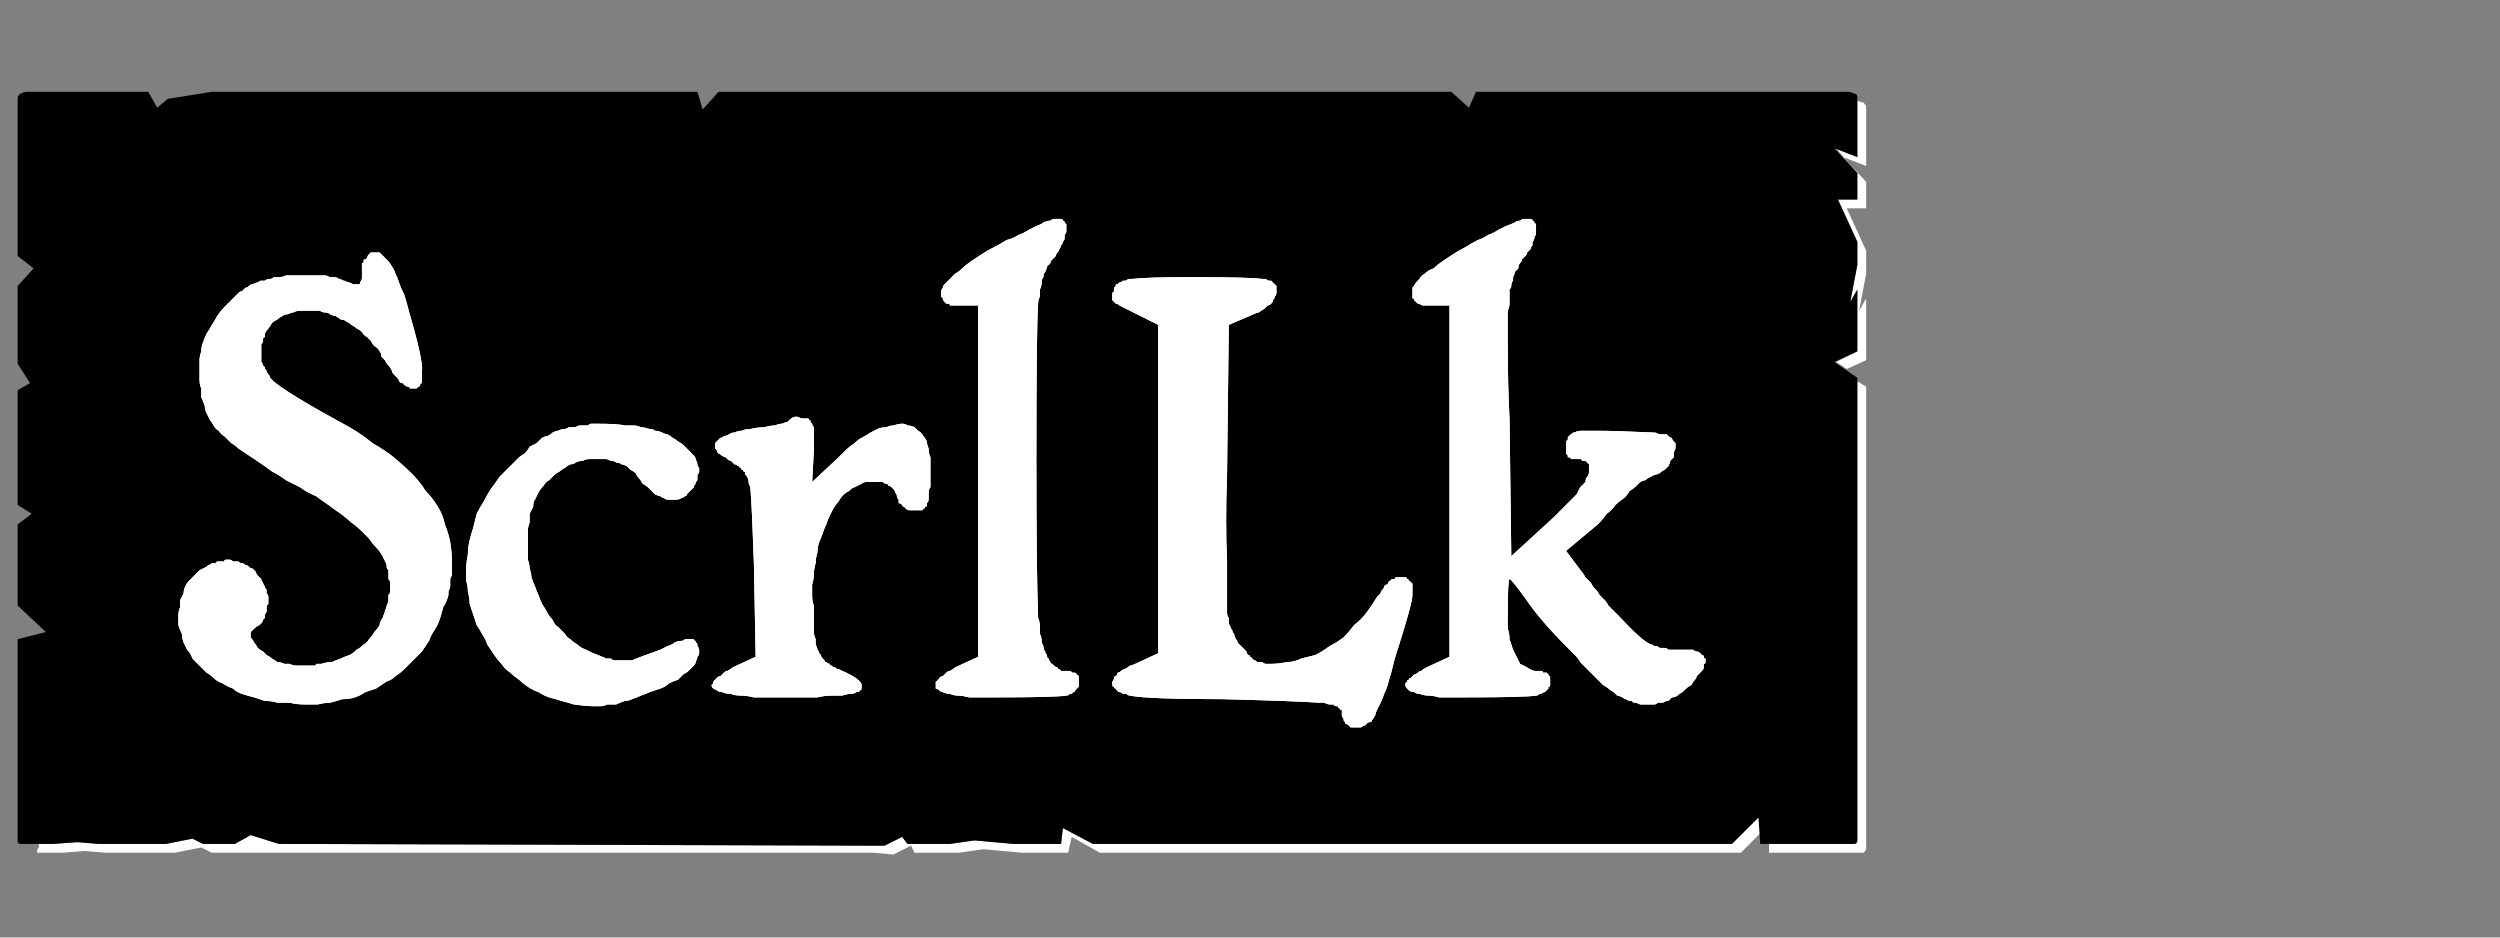 <?xml version="1.0" encoding="UTF-8" standalone="no"?>
<svg xmlns:ffdec="https://www.free-decompiler.com/flash" xmlns:xlink="http://www.w3.org/1999/xlink" ffdec:objectType="frame" height="26.55px" width="70.8px" xmlns="http://www.w3.org/2000/svg">
  <rect width="100%" height="100%" fill="#808080" stroke="none"/>
  <g transform="matrix(1.0, 0.0, 0.0, 1.0, 0.2, 0.4)">
    <use ffdec:characterId="88" height="26.0" transform="matrix(1.0, 0.0, 0.0, 1.0, 0.0, 0.0)" width="52.95" xlink:href="#shape0"/>
    <use ffdec:characterId="90" height="26.0" transform="matrix(1.0, 0.0, 0.0, 1.0, 0.0, 0.0)" width="52.95" xlink:href="#shape1"/>
    <use ffdec:characterId="90" height="26.0" transform="matrix(1.0, 0.0, 0.0, 1.0, 0.0, 0.0)" width="52.95" xlink:href="#shape1"/>
  </g>
  <defs>
    <g id="shape0" transform="matrix(1.0, 0.0, 0.0, 1.0, 0.0, 0.0)">
      <path d="M52.4 2.45 Q52.4 2.5 52.4 2.5 52.4 2.55 52.4 2.55 52.4 2.55 52.4 2.6 L52.4 4.05 51.8 3.8 52.4 4.5 52.4 5.25 51.85 5.25 52.4 6.45 52.4 7.1 52.2 8.15 52.4 7.8 52.4 9.55 51.8 9.85 52.1 10.05 52.65 9.8 52.65 8.05 52.45 8.4 52.65 7.35 52.65 6.7 52.1 5.5 52.65 5.5 52.65 4.75 52.0 4.05 52.65 4.3 52.65 2.85 Q52.65 2.85 52.65 2.8 52.65 2.7 52.65 2.65 52.65 2.55 52.6 2.55 52.6 2.5 52.55 2.5 52.5 2.5 52.4 2.45 L52.4 2.45 M52.4 10.4 L52.4 22.5 52.4 23.15 Q52.4 23.4 52.4 23.4 52.4 23.5 52.3 23.5 52.3 23.5 52.05 23.5 L51.4 23.5 50.75 23.5 49.9 23.5 49.9 23.75 51.0 23.75 51.65 23.75 52.3 23.75 Q52.55 23.75 52.55 23.75 52.6 23.75 52.65 23.65 52.65 23.65 52.65 23.4 L52.65 22.75 52.65 10.55 52.4 10.4 M49.6 22.75 L48.85 23.5 30.75 23.5 29.9 23.05 29.85 23.5 28.8 23.5 28.5 23.5 27.4 23.4 26.7 23.5 25.5 23.5 25.35 23.3 24.85 23.55 7.7 23.5 6.9 23.25 6.45 23.5 5.55 23.5 5.25 23.35 4.5 23.5 3.85 23.5 3.2 23.5 2.6 23.5 2.0 23.45 1.3 23.5 0.9 23.5 Q0.9 23.55 0.9 23.6 0.85 23.65 0.85 23.7 0.85 23.7 0.85 23.75 0.85 23.75 0.9 23.75 0.9 23.75 0.9 23.75 L1.55 23.75 2.2 23.7 2.8 23.75 3.45 23.75 4.1 23.75 4.75 23.75 5.5 23.6 5.8 23.75 6.65 23.75 23.75 23.75 24.55 23.75 25.1 23.8 25.6 23.55 25.7 23.75 26.95 23.75 27.65 23.65 28.75 23.75 29.05 23.75 30.05 23.75 30.15 23.3 30.95 23.75 49.1 23.75 49.65 23.2 49.6 22.75" fill="#ffffff" fill-rule="evenodd" stroke="none"/>
      <path d="M0.65 2.2 L4.0 2.2 4.25 2.65 4.55 2.4 5.8 2.2 19.55 2.2 19.7 2.7 20.15 2.2 21.45 2.2 40.9 2.2 41.4 2.65 41.6 2.2 42.25 2.2 52.05 2.2 Q52.25 2.2 52.3 2.25 52.4 2.25 52.4 2.35 52.4 2.4 52.4 2.55 52.4 2.55 52.4 2.6 L52.4 4.05 51.75 3.8 52.4 4.5 52.4 5.25 51.85 5.25 52.4 6.45 52.4 7.1 52.2 8.15 52.4 7.8 52.4 9.55 51.75 9.85 52.4 10.3 52.4 22.5 52.4 23.15 Q52.4 23.4 52.4 23.4 52.4 23.5 52.3 23.5 52.3 23.5 52.05 23.5 L51.4 23.5 50.75 23.5 49.65 23.5 49.6 22.75 48.85 23.5 30.75 23.5 29.9 23.05 29.85 23.5 28.8 23.5 28.5 23.5 27.4 23.4 26.7 23.5 25.5 23.5 25.35 23.3 24.85 23.55 7.7 23.5 6.9 23.25 6.45 23.5 5.55 23.5 5.25 23.35 4.5 23.5 3.85 23.5 3.2 23.5 2.6 23.5 2.0 23.45 1.3 23.5 0.65 23.5 Q0.65 23.5 0.65 23.5 0.65 23.5 0.6 23.5 0.4 23.5 0.4 23.5 0.3 23.5 0.3 23.45 0.3 23.4 0.3 23.2 0.3 23.2 0.3 23.2 0.3 23.2 0.3 23.2 0.3 23.2 0.3 23.2 0.3 23.15 0.3 23.15 L0.3 17.7 1.1 17.5 0.3 16.75 0.3 16.1 0.3 15.45 0.3 14.45 0.7 14.15 0.3 13.9 0.3 10.65 0.65 10.45 0.3 9.9 0.3 9.0 0.3 8.35 0.3 7.7 0.75 7.2 0.3 6.85 0.3 2.6 Q0.3 2.55 0.3 2.55 0.3 2.4 0.3 2.35 0.35 2.25 0.4 2.25 0.45 2.2 0.6 2.2 0.6 2.2 0.6 2.2 0.65 2.2 0.65 2.2 0.65 2.2 0.65 2.2 0.65 2.2 0.65 2.2 L0.65 2.2" fill="#000000" fill-rule="evenodd" stroke="none"/>
    </g>
    <g id="shape1" transform="matrix(1.0, 0.0, 0.0, 1.0, 0.0, 0.0)">
      <path d="M29.75 5.8 Q29.7 5.8 29.65 5.8 29.6 5.8 29.55 5.85 29.45 5.85 29.35 5.9 29.3 5.95 29.15 6.0 29.05 6.05 28.95 6.1 28.8 6.2 28.65 6.25 28.5 6.35 28.3 6.4 28.15 6.5 27.95 6.6 27.75 6.7 27.6 6.8 27.45 6.9 27.3 7.0 27.15 7.1 27.05 7.2 26.95 7.3 26.85 7.35 26.75 7.45 26.7 7.5 26.6 7.6 26.55 7.65 26.5 7.7 26.5 7.75 26.45 7.8 26.45 7.9 26.45 7.95 26.45 8.0 26.5 8.05 26.5 8.05 26.5 8.1 26.55 8.15 26.55 8.15 26.6 8.2 26.6 8.2 26.6 8.2 26.65 8.2 26.65 8.2 26.7 8.2 26.7 8.25 26.7 8.25 26.75 8.25 26.75 8.25 26.8 8.25 26.8 8.25 26.85 8.25 26.9 8.25 26.9 8.25 26.95 8.25 27.0 8.25 L27.5 8.25 27.5 18.2 26.85 18.5 Q26.8 18.55 26.7 18.6 26.65 18.6 26.6 18.65 26.55 18.7 26.5 18.75 26.45 18.75 26.4 18.8 26.4 18.85 26.35 18.85 26.35 18.9 26.3 18.9 26.3 18.95 26.3 18.95 26.3 19.0 26.3 19.0 26.3 19.05 26.3 19.1 26.35 19.1 26.4 19.15 26.45 19.2 26.5 19.2 26.6 19.25 26.7 19.25 26.8 19.3 26.95 19.3 27.05 19.3 27.25 19.35 27.4 19.35 27.55 19.35 27.75 19.35 27.95 19.35 29.65 19.35 30.0 19.3 30.05 19.3 30.1 19.25 30.1 19.25 30.15 19.25 30.2 19.2 30.2 19.2 30.25 19.2 30.25 19.15 30.3 19.1 30.3 19.1 30.35 19.05 30.35 19.05 30.35 19.0 30.35 18.95 30.35 18.9 30.35 18.85 30.35 18.8 30.35 18.75 30.35 18.75 30.3 18.7 30.3 18.7 30.25 18.65 30.2 18.65 30.15 18.65 30.15 18.6 30.05 18.6 30.0 18.6 30.0 18.6 29.95 18.6 29.9 18.6 29.9 18.6 29.85 18.6 29.8 18.55 29.8 18.55 29.75 18.55 29.75 18.5 29.7 18.5 29.65 18.45 29.65 18.45 29.6 18.4 29.55 18.4 29.55 18.35 29.5 18.3 29.5 18.25 29.45 18.25 29.45 18.15 29.4 18.1 29.4 18.05 29.35 18.0 29.35 17.9 29.3 17.8 29.3 17.75 29.3 17.65 29.25 17.55 29.25 17.45 29.25 17.35 29.25 17.2 29.2 17.1 29.15 15.8 29.15 12.6 29.15 8.9 29.2 8.2 29.2 8.1 29.25 8.0 29.25 7.9 29.25 7.8 29.3 7.7 29.3 7.6 29.3 7.5 29.35 7.45 29.35 7.35 29.4 7.3 29.45 7.2 29.45 7.15 29.5 7.1 29.55 7.05 29.55 7.0 29.6 6.95 29.65 6.9 29.7 6.85 29.7 6.8 29.75 6.75 29.8 6.7 29.8 6.65 29.85 6.6 29.85 6.55 29.9 6.5 29.9 6.45 29.95 6.4 29.95 6.35 29.95 6.3 29.95 6.25 30.0 6.2 30.0 6.15 30.0 6.1 30.0 6.05 30.0 6.0 30.0 6.0 30.0 5.95 30.0 5.95 29.95 5.9 29.95 5.9 29.95 5.85 29.9 5.85 29.9 5.8 29.85 5.8 29.85 5.8 29.8 5.8 29.8 5.8 29.75 5.8 L29.75 5.8 M43.05 5.8 Q43.0 5.8 42.95 5.8 42.9 5.8 42.85 5.85 42.75 5.85 42.7 5.9 42.6 5.95 42.45 6.0 42.35 6.05 42.25 6.1 42.1 6.2 41.95 6.25 41.8 6.35 41.65 6.4 41.45 6.5 41.3 6.6 41.1 6.7 40.95 6.8 40.8 6.9 40.65 7.0 40.5 7.1 40.4 7.2 40.25 7.25 40.15 7.35 40.05 7.4 40.0 7.5 39.95 7.55 39.9 7.6 39.85 7.7 39.8 7.75 39.8 7.8 39.8 7.85 39.8 7.9 39.8 7.95 39.8 8.0 39.8 8.05 39.85 8.05 39.85 8.1 39.85 8.1 39.9 8.15 39.9 8.15 39.95 8.2 40.0 8.2 40.0 8.2 40.05 8.25 40.1 8.25 40.15 8.25 40.2 8.25 40.25 8.25 40.3 8.25 L40.85 8.25 40.85 18.2 40.2 18.5 Q40.1 18.55 40.05 18.6 40.0 18.6 39.95 18.65 39.9 18.7 39.85 18.7 39.8 18.75 39.75 18.8 39.7 18.8 39.7 18.85 39.65 18.85 39.65 18.9 39.6 18.95 39.6 18.95 39.6 19.0 39.6 19.0 39.6 19.05 39.65 19.1 39.65 19.1 39.7 19.15 39.75 19.2 39.85 19.2 39.9 19.25 40.0 19.25 40.15 19.3 40.25 19.3 40.4 19.3 40.55 19.35 40.7 19.35 40.9 19.35 41.05 19.35 41.25 19.35 43.0 19.35 43.3 19.3 43.35 19.3 43.4 19.25 43.45 19.25 43.45 19.25 43.5 19.2 43.55 19.2 43.55 19.2 43.6 19.15 43.6 19.15 43.65 19.1 43.65 19.1 43.65 19.05 43.7 19.05 43.7 19.0 43.7 18.95 43.7 18.95 43.7 18.9 43.7 18.9 43.7 18.85 43.7 18.8 43.7 18.8 43.7 18.75 43.65 18.75 43.65 18.7 43.65 18.7 43.6 18.65 43.6 18.65 43.55 18.65 43.55 18.65 43.5 18.65 43.5 18.6 43.45 18.6 43.35 18.6 43.25 18.6 43.1 18.55 43.05 18.5 42.95 18.45 42.85 18.4 42.8 18.3 42.75 18.2 42.7 18.1 42.65 18.0 42.6 17.85 42.55 17.7 42.55 17.55 42.5 17.4 42.5 17.2 42.5 17.0 42.5 16.0 42.55 16.0 42.6 16.0 43.0 16.55 43.4 17.15 44.2 17.95 44.3 18.05 44.4 18.15 44.5 18.25 44.55 18.35 44.65 18.45 44.75 18.55 44.85 18.65 44.9 18.7 45.0 18.8 45.05 18.85 45.15 18.95 45.2 19.0 45.3 19.05 45.35 19.1 45.4 19.15 45.5 19.2 45.55 19.25 45.6 19.3 45.65 19.3 45.75 19.35 45.8 19.4 45.85 19.4 45.9 19.45 46.0 19.45 46.05 19.5 46.1 19.5 46.15 19.5 46.25 19.55 46.3 19.55 46.35 19.55 46.45 19.55 46.5 19.55 46.55 19.55 46.65 19.55 46.7 19.55 46.75 19.5 46.85 19.5 46.9 19.5 46.95 19.45 47.05 19.45 47.1 19.4 47.15 19.35 47.25 19.35 47.3 19.3 47.35 19.25 47.45 19.2 47.5 19.15 47.55 19.1 47.6 19.05 47.7 19.0 47.75 18.9 47.8 18.85 47.85 18.8 47.85 18.75 47.9 18.7 47.95 18.65 48.0 18.6 48.0 18.6 48.05 18.55 48.05 18.5 48.05 18.45 48.05 18.4 48.1 18.4 48.1 18.35 48.1 18.3 48.1 18.25 48.05 18.25 48.05 18.2 48.05 18.15 48.0 18.15 47.95 18.1 47.95 18.1 47.9 18.05 47.85 18.05 47.8 18.05 47.75 18.0 47.7 18.0 47.6 18.0 47.55 18.0 47.5 18.0 47.4 18.0 47.35 18.0 47.25 18.0 47.2 18.0 47.1 18.0 47.05 18.0 47.0 17.95 46.95 17.95 46.9 17.95 46.85 17.95 46.75 17.95 46.75 17.9 46.7 17.9 46.65 17.9 46.6 17.85 46.55 17.85 46.3 17.75 45.65 17.05 45.6 17.0 45.5 16.9 45.45 16.85 45.35 16.75 45.3 16.65 45.25 16.6 45.15 16.5 45.1 16.45 45.05 16.35 44.95 16.25 44.9 16.2 44.85 16.1 44.8 16.05 44.7 15.95 44.65 15.85 44.6 15.8 L44.15 15.2 45.05 14.45 Q45.2 14.3 45.3 14.15 45.45 14.05 45.55 13.9 45.65 13.8 45.8 13.7 45.9 13.6 45.95 13.5 46.05 13.45 46.15 13.35 46.2 13.3 46.25 13.25 46.35 13.2 46.4 13.2 46.45 13.15 46.45 13.15 46.55 13.1 46.65 13.05 46.7 13.05 46.8 13.0 46.85 12.95 46.95 12.9 47.0 12.85 47.05 12.8 47.1 12.7 47.1 12.65 47.15 12.6 47.2 12.55 47.2 12.5 47.2 12.4 47.25 12.35 47.25 12.25 47.25 12.2 47.25 12.15 47.2 12.1 47.2 12.1 47.15 12.05 47.15 12.0 47.1 12.0 47.05 11.95 47.05 11.95 47.0 11.9 46.95 11.9 46.9 11.9 46.85 11.9 46.8 11.9 46.7 11.85 46.65 11.85 45.55 11.8 45.05 11.8 44.8 11.8 44.6 11.8 44.45 11.8 44.4 11.85 44.35 11.85 44.35 11.85 44.3 11.9 44.3 11.9 44.25 11.9 44.25 11.95 44.2 11.95 44.2 12.0 44.2 12.0 44.2 12.05 44.15 12.1 44.15 12.1 44.15 12.15 44.15 12.2 44.15 12.25 44.15 12.3 44.15 12.35 44.15 12.35 44.15 12.4 44.15 12.45 44.15 12.45 44.2 12.5 44.2 12.5 44.2 12.55 44.25 12.55 44.25 12.55 44.3 12.6 44.3 12.6 44.35 12.6 44.35 12.6 44.4 12.6 44.45 12.6 44.5 12.6 44.55 12.6 44.6 12.6 44.6 12.65 44.65 12.65 44.7 12.65 44.7 12.65 44.75 12.7 44.75 12.7 44.75 12.7 44.8 12.75 44.8 12.75 44.8 12.8 44.8 12.8 44.8 12.85 44.8 12.85 44.8 12.9 44.8 12.95 44.8 13.05 44.75 13.1 44.7 13.15 44.7 13.25 44.65 13.3 44.55 13.4 44.5 13.5 44.45 13.6 44.35 13.7 44.25 13.8 44.15 13.9 44.05 14.0 43.95 14.1 43.8 14.25 L42.6 15.35 42.55 11.45 Q42.5 10.55 42.5 9.3 42.5 9.2 42.5 9.1 42.5 9.0 42.5 8.9 42.5 8.8 42.5 8.7 42.5 8.65 42.5 8.55 42.5 8.45 42.5 8.4 42.55 8.3 42.55 8.2 42.55 8.15 42.55 8.05 42.55 8.0 42.55 7.95 42.55 7.9 42.55 7.8 42.6 7.75 42.6 7.7 42.6 7.6 42.65 7.55 42.65 7.5 42.65 7.45 42.7 7.35 42.7 7.3 42.75 7.25 42.8 7.2 42.8 7.1 42.85 7.05 42.9 7.0 42.9 6.95 42.95 6.9 43.0 6.85 43.05 6.8 43.05 6.75 43.1 6.7 43.15 6.65 43.15 6.6 43.2 6.55 43.2 6.5 43.2 6.45 43.25 6.4 43.25 6.35 43.25 6.3 43.3 6.25 43.3 6.2 43.3 6.15 43.3 6.1 43.3 6.05 43.3 6.0 43.3 6.0 43.3 5.95 43.3 5.95 43.25 5.9 43.25 5.9 43.25 5.85 43.2 5.85 43.2 5.8 43.15 5.8 43.15 5.8 43.1 5.8 43.1 5.8 43.05 5.8 L43.05 5.8 M10.45 6.75 Q10.4 6.75 10.35 6.75 10.35 6.75 10.3 6.75 10.25 6.8 10.25 6.8 10.2 6.85 10.2 6.9 10.2 6.9 10.15 6.95 10.15 6.95 10.1 6.95 10.1 7.0 10.1 7.0 10.1 7.05 10.05 7.05 10.05 7.1 10.05 7.15 10.05 7.15 10.05 7.2 10.05 7.2 10.05 7.25 10.05 7.3 10.05 7.35 10.05 7.45 10.05 7.5 10.0 7.6 10.0 7.6 10.0 7.65 9.95 7.65 9.95 7.65 9.9 7.65 9.85 7.65 9.8 7.65 9.8 7.65 9.7 7.6 9.65 7.6 9.55 7.55 9.5 7.55 9.45 7.5 9.45 7.5 9.4 7.5 9.35 7.45 9.25 7.45 9.2 7.45 9.15 7.45 9.05 7.4 9.0 7.4 8.9 7.4 8.8 7.4 8.75 7.4 8.65 7.4 8.55 7.4 8.45 7.4 8.35 7.4 8.25 7.4 8.15 7.4 8.05 7.4 7.95 7.4 7.9 7.4 7.8 7.45 7.7 7.45 7.65 7.45 7.55 7.45 7.5 7.5 7.45 7.5 7.35 7.5 7.3 7.55 7.25 7.55 7.2 7.55 7.15 7.55 7.1 7.6 7.05 7.6 6.95 7.65 6.9 7.65 6.85 7.7 6.8 7.75 6.75 7.75 6.7 7.8 6.65 7.85 6.6 7.85 6.55 7.9 6.5 7.95 6.45 8.0 6.45 8.0 6.4 8.05 6.3 8.15 6.15 8.3 6.05 8.4 5.95 8.55 5.9 8.65 5.8 8.8 5.75 8.9 5.65 9.05 5.6 9.15 5.55 9.3 5.5 9.4 5.5 9.55 5.45 9.7 5.45 9.8 5.45 9.95 5.45 10.1 5.45 10.25 5.45 10.35 5.45 10.5 5.5 10.6 5.5 10.75 5.5 10.85 5.55 10.95 5.6 11.1 5.6 11.2 5.65 11.3 5.7 11.4 5.75 11.5 5.8 11.55 5.85 11.65 5.9 11.75 6.0 11.8 6.05 11.9 6.15 11.95 6.25 12.05 6.35 12.15 6.45 12.2 6.55 12.3 6.7 12.4 6.85 12.5 7.0 12.6 7.15 12.7 7.3 12.8 7.5 12.95 7.7 13.05 7.9 13.2 8.1 13.3 8.3 13.4 8.5 13.55 8.75 13.65 8.95 13.8 9.1 13.9 9.3 14.05 9.45 14.15 9.65 14.3 9.75 14.4 9.9 14.5 10.05 14.65 10.15 14.75 10.25 14.85 10.35 15.0 10.45 15.1 10.55 15.2 10.6 15.3 10.65 15.35 10.65 15.4 10.7 15.45 10.7 15.5 10.75 15.55 10.75 15.65 10.75 15.7 10.8 15.75 10.8 15.8 10.8 15.85 10.8 15.9 10.8 16.0 10.85 16.05 10.85 16.1 10.85 16.15 10.85 16.2 10.85 16.25 10.85 16.35 10.85 16.4 10.8 16.45 10.8 16.55 10.8 16.6 10.8 16.65 10.75 16.75 10.75 16.8 10.7 16.9 10.7 16.95 10.65 17.05 10.65 17.1 10.6 17.15 10.55 17.25 10.55 17.3 10.5 17.4 10.4 17.5 10.35 17.6 10.25 17.7 10.2 17.8 10.1 17.85 10.0 17.95 9.9 18.0 9.8 18.1 9.7 18.15 9.55 18.2 9.45 18.25 9.3 18.3 9.2 18.35 9.05 18.35 8.9 18.4 8.85 18.4 8.85 18.4 8.8 18.4 8.75 18.4 8.75 18.45 8.7 18.45 8.65 18.45 8.65 18.45 8.6 18.45 8.55 18.45 8.55 18.45 8.5 18.45 8.5 18.45 8.45 18.45 8.4 18.45 8.4 18.45 8.3 18.45 8.2 18.45 8.1 18.45 8.0 18.4 7.9 18.4 7.85 18.4 7.75 18.35 7.65 18.35 7.6 18.3 7.5 18.25 7.45 18.2 7.35 18.15 7.3 18.1 7.25 18.05 7.15 18.0 7.1 17.95 7.05 17.85 7.0 17.8 6.95 17.7 6.9 17.65 6.9 17.6 6.9 17.6 6.9 17.55 6.9 17.5 6.95 17.45 7.0 17.4 7.05 17.35 7.15 17.3 7.2 17.25 7.2 17.25 7.25 17.2 7.25 17.15 7.25 17.15 7.3 17.1 7.3 17.05 7.3 17.0 7.35 16.95 7.35 16.9 7.35 16.85 7.35 16.8 7.35 16.75 7.4 16.7 7.4 16.65 7.4 16.6 7.4 16.55 7.4 16.5 7.4 16.45 7.35 16.4 7.35 16.35 7.35 16.3 7.3 16.25 7.3 16.2 7.25 16.15 7.25 16.1 7.2 16.05 7.2 16.0 7.15 15.95 7.1 15.9 7.05 15.85 7.05 15.8 7.0 15.75 6.95 15.7 6.9 15.7 6.85 15.65 6.8 15.6 6.75 15.6 6.7 15.55 6.65 15.55 6.6 15.55 6.55 15.5 6.5 15.5 6.5 15.5 6.45 15.5 6.4 15.5 6.35 15.45 6.3 15.45 6.25 15.45 6.2 15.45 6.15 15.45 6.15 15.5 6.1 15.5 6.05 15.5 6.0 15.5 5.95 15.5 5.9 15.55 5.9 15.55 5.85 15.55 5.8 15.55 5.75 15.6 5.7 15.6 5.7 15.6 5.65 15.65 5.55 15.7 5.45 15.75 5.4 15.8 5.3 15.9 5.25 15.95 5.15 16.05 5.1 16.1 5.05 16.2 5.0 16.3 5.0 16.4 4.95 16.5 4.9 16.6 4.9 16.7 4.9 16.8 4.85 16.9 4.85 17.05 4.85 17.2 4.85 17.3 4.9 17.45 4.95 17.55 4.95 17.65 5.0 17.8 5.05 17.9 5.1 18.0 5.2 18.1 5.25 18.25 5.35 18.35 5.45 18.45 5.55 18.55 5.65 18.65 5.75 18.7 5.85 18.8 5.95 18.9 6.1 18.95 6.25 19.05 6.4 19.1 6.5 19.2 6.65 19.25 6.8 19.3 7.0 19.35 7.15 19.4 7.3 19.45 7.5 19.45 7.65 19.5 7.85 19.5 8.0 19.5 8.2 19.55 8.4 19.55 L8.45 19.55 Q8.65 19.55 8.8 19.55 9.0 19.5 9.15 19.5 9.35 19.45 9.5 19.4 9.7 19.4 9.85 19.35 10.0 19.3 10.15 19.2 10.3 19.15 10.45 19.1 10.6 19.0 10.75 18.9 10.9 18.85 11.0 18.75 11.15 18.65 11.25 18.55 11.4 18.4 11.5 18.3 11.65 18.15 11.75 18.05 11.85 17.9 11.95 17.75 12.0 17.6 12.1 17.45 12.2 17.3 12.25 17.15 12.3 17.0 12.35 16.8 12.45 16.65 12.5 16.45 12.5 16.4 12.5 16.35 12.55 16.25 12.55 16.2 12.55 16.15 12.55 16.1 12.55 16.05 12.55 16.0 12.6 15.9 12.6 15.85 12.6 15.8 12.6 15.75 12.6 15.7 12.6 15.65 12.6 15.55 12.6 15.5 12.6 15.25 12.55 14.95 12.5 14.7 12.4 14.45 12.35 14.2 12.2 13.95 12.05 13.7 11.85 13.5 11.7 13.25 11.45 13.0 11.25 12.8 10.95 12.55 10.7 12.35 10.35 12.15 10.05 11.9 9.7 11.7 7.95 10.75 7.55 10.4 7.5 10.35 7.45 10.3 7.45 10.25 7.4 10.2 7.35 10.15 7.35 10.1 7.3 10.05 7.3 10.0 7.25 9.95 7.25 9.95 7.25 9.9 7.2 9.85 7.2 9.8 7.2 9.75 7.2 9.7 7.2 9.7 7.2 9.65 7.2 9.6 7.2 9.55 7.2 9.5 7.2 9.45 7.2 9.45 7.2 9.4 7.2 9.35 7.25 9.3 7.25 9.25 7.25 9.25 7.25 9.2 7.25 9.15 7.3 9.15 7.3 9.1 7.3 9.05 7.35 8.95 7.4 8.9 7.45 8.85 7.5 8.75 7.55 8.7 7.65 8.65 7.7 8.6 7.8 8.55 7.85 8.5 7.95 8.5 8.05 8.45 8.1 8.45 8.2 8.4 8.3 8.4 8.45 8.4 8.55 8.4 8.65 8.4 8.7 8.4 8.8 8.4 8.85 8.4 8.95 8.45 9.0 8.45 9.1 8.45 9.15 8.5 9.25 8.55 9.3 8.55 9.4 8.6 9.45 8.65 9.55 8.65 9.6 8.7 9.7 8.75 9.75 8.8 9.85 8.85 9.9 8.9 10.0 8.95 10.05 9.0 10.1 9.1 10.2 9.15 10.25 9.2 10.3 9.25 10.35 9.35 10.4 9.4 10.5 9.45 10.55 9.55 10.6 9.6 10.6 9.7 10.65 9.75 10.7 9.8 10.75 9.9 10.8 9.95 10.85 10.0 10.9 10.1 10.9 10.15 10.95 10.2 11.0 10.25 11.05 10.3 11.1 10.35 11.1 10.4 11.15 10.45 11.2 10.45 11.25 10.5 11.25 10.5 11.3 10.55 11.35 10.55 11.4 10.55 11.4 10.6 11.45 10.6 11.5 10.6 11.5 10.6 11.55 10.6 11.6 10.6 11.6 10.6 11.65 10.55 11.65 10.55 11.7 10.55 11.7 10.5 11.7 10.45 11.75 10.45 11.75 10.4 11.75 10.35 L11.75 10.1 Q11.8 9.85 11.35 8.3 11.3 8.1 11.25 7.95 11.15 7.75 11.1 7.6 11.05 7.45 11.0 7.35 10.95 7.2 10.9 7.15 10.85 7.05 10.75 6.95 10.7 6.9 10.65 6.85 10.6 6.8 10.55 6.75 10.5 6.75 10.45 6.75 L10.45 6.75 M33.4 7.45 Q32.3 7.45 31.85 7.5 31.8 7.5 31.75 7.5 31.7 7.55 31.65 7.55 31.6 7.55 31.6 7.55 31.55 7.6 31.5 7.6 31.5 7.6 31.45 7.65 31.45 7.65 31.4 7.65 31.4 7.7 31.4 7.7 31.35 7.75 31.35 7.75 31.35 7.8 31.35 7.85 31.3 7.9 31.3 7.9 31.3 7.95 31.3 8.0 31.3 8.05 31.3 8.05 31.3 8.1 31.3 8.1 31.35 8.15 31.4 8.2 31.45 8.2 31.5 8.25 32.1 8.55 32.1 8.55 L32.6 8.8 32.6 18.1 31.95 18.4 Q31.85 18.45 31.8 18.45 31.75 18.5 31.65 18.55 31.6 18.55 31.55 18.6 31.5 18.65 31.45 18.65 31.45 18.7 31.4 18.75 31.35 18.75 31.35 18.8 31.35 18.85 31.3 18.9 31.3 18.9 31.3 18.95 31.3 19.0 31.3 19.0 31.3 19.05 31.35 19.05 31.35 19.1 31.4 19.1 31.4 19.15 31.45 19.15 31.45 19.2 31.5 19.2 31.55 19.2 31.6 19.25 31.65 19.25 31.7 19.25 31.75 19.3 31.8 19.3 32.3 19.4 34.4 19.4 36.4 19.45 37.15 19.5 37.25 19.5 37.3 19.5 37.4 19.55 37.45 19.55 37.5 19.55 37.55 19.55 37.6 19.6 37.65 19.6 37.7 19.6 37.7 19.65 37.75 19.65 37.75 19.7 37.8 19.7 37.8 19.7 37.8 19.75 37.8 19.75 37.8 19.8 37.8 19.85 37.8 19.9 37.85 19.95 37.85 20.0 37.85 20.0 37.9 20.05 37.9 20.1 37.95 20.1 38.0 20.15 38.0 20.15 38.05 20.2 38.1 20.2 38.15 20.2 38.2 20.2 38.25 20.2 38.3 20.2 38.3 20.2 38.35 20.2 38.35 20.2 38.4 20.15 38.45 20.15 38.45 20.15 38.5 20.1 38.55 20.05 38.6 20.05 38.65 20.05 38.65 20.0 38.7 19.95 38.75 19.85 38.75 19.8 38.8 19.7 38.85 19.6 38.9 19.5 38.95 19.4 39.0 19.25 39.05 19.15 39.1 19.0 39.15 18.8 39.2 18.65 39.25 18.45 39.3 18.25 39.8 16.7 39.8 16.45 39.8 16.15 39.8 16.15 39.8 16.1 39.75 16.1 39.75 16.05 39.7 16.05 39.7 16.0 39.65 16.0 39.65 15.95 39.6 15.95 39.55 15.95 39.55 15.95 39.5 15.95 39.5 15.95 39.45 15.95 39.4 15.95 39.4 15.95 39.35 15.95 39.3 15.95 39.3 16.0 39.25 16.0 39.2 16.0 39.2 16.05 39.15 16.05 39.1 16.1 39.1 16.15 39.05 16.15 39.0 16.2 39.0 16.25 38.95 16.3 38.9 16.35 38.9 16.4 38.85 16.45 38.8 16.5 38.65 16.75 38.5 16.95 38.35 17.15 38.15 17.3 38.0 17.5 37.85 17.65 37.65 17.8 37.45 17.9 37.25 18.05 37.05 18.15 36.85 18.2 36.65 18.25 36.45 18.35 36.25 18.35 36.0 18.4 35.8 18.4 35.75 18.4 35.7 18.4 35.65 18.4 35.65 18.4 35.6 18.4 35.55 18.35 35.5 18.35 35.5 18.35 35.45 18.35 35.4 18.35 35.4 18.35 35.35 18.3 35.35 18.3 35.3 18.3 35.3 18.25 35.25 18.25 35.25 18.2 35.2 18.2 35.2 18.15 35.15 18.15 35.1 18.1 35.1 18.05 35.05 18.0 35.0 17.95 35.0 17.95 34.95 17.9 34.9 17.85 34.85 17.8 34.85 17.75 34.8 17.7 34.75 17.6 34.75 17.55 34.7 17.5 34.7 17.45 34.65 17.4 34.65 17.35 34.6 17.3 34.6 17.2 34.6 17.15 34.6 17.1 34.55 17.05 34.55 16.95 34.55 16.95 34.55 16.3 34.55 15.85 34.55 15.45 34.5 14.45 34.55 13.05 L34.6 8.8 35.3 8.5 Q35.4 8.45 35.45 8.45 35.5 8.4 35.6 8.35 35.65 8.3 35.7 8.25 35.75 8.25 35.8 8.2 35.85 8.15 35.85 8.1 35.9 8.05 35.9 8.0 35.95 7.95 35.95 7.9 35.95 7.85 35.95 7.8 35.95 7.75 35.95 7.75 35.95 7.7 35.95 7.7 35.9 7.65 35.9 7.65 35.9 7.65 35.85 7.6 35.85 7.6 35.8 7.55 35.75 7.55 35.75 7.55 35.7 7.55 35.65 7.5 35.6 7.5 35.55 7.5 35.2 7.45 33.75 7.45 33.6 7.45 33.4 7.45 L33.4 7.45 M22.35 11.4 Q22.25 11.4 22.15 11.5 22.15 11.5 22.1 11.55 22.05 11.55 21.95 11.6 21.85 11.6 21.75 11.65 21.6 11.65 21.45 11.7 21.25 11.7 21.05 11.75 20.9 11.75 20.8 11.8 20.7 11.8 20.6 11.85 20.5 11.85 20.45 11.9 20.35 11.95 20.3 11.95 20.25 12.0 20.2 12.0 20.15 12.05 20.1 12.1 20.1 12.1 20.05 12.15 20.05 12.2 20.05 12.2 20.05 12.25 20.05 12.25 20.05 12.3 20.05 12.3 20.1 12.35 20.1 12.35 20.1 12.4 20.15 12.45 20.15 12.45 20.2 12.45 20.2 12.5 20.25 12.5 20.3 12.55 20.35 12.55 20.4 12.6 20.4 12.6 20.45 12.65 20.5 12.65 20.55 12.7 20.6 12.75 20.65 12.75 20.7 12.8 20.75 12.8 20.75 12.85 20.8 12.85 20.8 12.9 20.85 12.9 20.85 12.95 20.9 12.95 20.9 13.0 20.9 13.0 20.9 13.05 20.95 13.05 20.95 13.1 21.0 13.15 21.0 13.25 21.0 13.3 21.05 13.4 21.1 14.05 21.15 15.55 L21.2 18.2 20.55 18.5 Q20.5 18.55 20.4 18.6 20.35 18.6 20.3 18.65 20.25 18.7 20.2 18.75 20.15 18.75 20.1 18.8 20.05 18.85 20.05 18.85 20.0 18.9 20.0 18.9 20.0 18.95 20.0 18.95 19.95 19.0 19.95 19.0 19.95 19.05 20.0 19.1 20.0 19.1 20.1 19.15 20.15 19.2 20.25 19.2 20.35 19.25 20.5 19.25 20.6 19.3 20.8 19.3 20.95 19.3 21.15 19.35 21.35 19.35 21.55 19.35 21.8 19.35 22.05 19.35 22.3 19.35 22.55 19.35 22.75 19.35 22.95 19.35 23.15 19.3 23.35 19.3 23.5 19.3 23.65 19.3 23.8 19.25 23.9 19.25 24.0 19.25 24.05 19.2 24.15 19.2 24.15 19.15 24.2 19.15 24.2 19.1 24.2 19.1 24.2 19.05 24.2 19.0 24.2 19.0 24.2 18.95 24.15 18.9 24.15 18.9 24.1 18.85 24.0 18.75 23.55 18.55 23.5 18.55 23.45 18.5 23.4 18.5 23.35 18.45 23.3 18.45 23.3 18.4 23.25 18.4 23.2 18.35 23.15 18.35 23.15 18.3 23.1 18.25 23.1 18.25 23.05 18.2 23.05 18.15 23.0 18.1 23.0 18.1 23.0 18.05 22.95 18.0 22.95 17.95 22.9 17.85 22.9 17.8 22.9 17.7 22.85 17.6 22.85 17.5 22.85 17.4 22.85 17.3 22.85 17.2 22.85 17.05 22.85 16.9 22.85 16.75 22.8 16.65 22.8 16.45 22.8 16.3 22.8 16.15 22.85 16.0 22.85 15.85 22.85 15.7 22.9 15.55 22.9 15.4 22.95 15.25 22.95 15.1 23.0 14.95 23.05 14.85 23.1 14.7 23.15 14.55 23.2 14.45 23.25 14.3 23.3 14.2 23.35 14.1 23.4 14.0 23.5 13.85 23.55 13.8 23.6 13.7 23.7 13.6 23.75 13.55 23.85 13.5 23.95 13.4 24.0 13.4 24.1 13.35 24.2 13.3 24.25 13.25 24.35 13.25 24.45 13.25 24.55 13.25 24.6 13.25 24.65 13.25 24.75 13.25 24.8 13.25 24.85 13.3 24.9 13.3 24.95 13.3 24.95 13.35 25.0 13.35 25.05 13.4 25.1 13.45 25.1 13.45 25.15 13.5 25.15 13.55 25.2 13.6 25.2 13.65 25.2 13.7 25.25 13.75 25.25 13.8 25.25 13.85 25.3 13.85 25.35 13.9 25.35 13.95 25.4 13.95 25.45 14.0 25.45 14.0 25.5 14.05 25.55 14.05 25.6 14.05 25.65 14.05 25.7 14.05 25.8 14.05 25.85 14.05 25.9 14.05 25.95 14.05 25.95 14.0 26.0 14.0 26.0 13.95 26.05 13.95 26.05 13.9 26.05 13.85 26.05 13.85 26.1 13.8 26.1 13.75 26.1 13.7 26.1 13.65 26.1 13.6 26.1 13.55 26.1 13.45 26.15 13.4 26.15 13.35 26.15 13.25 26.15 13.15 26.15 13.05 26.15 12.95 26.15 12.85 26.15 12.7 26.15 12.55 26.1 12.45 26.1 12.3 26.05 12.2 26.05 12.1 26.0 12.0 25.95 11.95 25.9 11.85 25.8 11.8 25.75 11.75 25.7 11.7 25.6 11.65 25.5 11.65 25.45 11.6 25.35 11.6 25.25 11.6 25.1 11.65 25.0 11.65 24.9 11.7 24.75 11.7 24.65 11.75 24.55 11.8 24.45 11.85 24.3 11.95 24.2 12.0 24.1 12.05 24.0 12.15 23.85 12.25 23.75 12.35 23.65 12.45 23.55 12.55 L22.8 13.25 22.85 12.35 22.85 12.05 Q22.85 12.0 22.85 11.9 22.85 11.85 22.85 11.8 22.85 11.75 22.85 11.7 22.8 11.65 22.8 11.6 22.8 11.6 22.75 11.55 22.75 11.55 22.75 11.5 22.7 11.5 22.7 11.45 22.65 11.45 22.65 11.45 22.6 11.45 22.5 11.45 22.4 11.4 22.35 11.4 L22.35 11.4 M16.7 11.6 Q16.65 11.6 16.55 11.6 16.5 11.6 16.45 11.65 16.4 11.65 16.3 11.65 16.25 11.65 16.2 11.65 16.1 11.7 16.05 11.7 16.0 11.7 15.9 11.7 15.85 11.75 15.75 11.75 15.7 11.75 15.6 11.8 15.55 11.8 15.45 11.85 15.4 11.9 15.3 11.95 15.25 11.95 15.15 12.0 15.1 12.05 15.0 12.15 14.9 12.2 14.8 12.25 14.75 12.35 14.65 12.45 14.55 12.5 14.45 12.6 14.35 12.7 14.25 12.8 L14.25 12.8 Q14.1 12.95 13.95 13.1 13.85 13.25 13.7 13.45 13.6 13.6 13.5 13.8 13.4 13.95 13.3 14.15 13.25 14.35 13.2 14.55 13.15 14.7 13.1 14.9 13.05 15.1 13.05 15.3 13.0 15.55 13.0 15.75 13.0 15.9 13.0 16.05 13.05 16.2 13.05 16.35 13.1 16.55 13.1 16.7 13.15 16.85 13.2 17.0 13.25 17.15 13.3 17.3 13.4 17.45 13.45 17.55 13.55 17.7 13.6 17.85 13.7 18.0 13.8 18.15 13.9 18.3 14.0 18.4 14.1 18.55 14.25 18.65 14.35 18.75 14.5 18.85 14.6 18.95 14.75 19.05 14.9 19.15 15.05 19.2 15.2 19.3 15.35 19.35 15.55 19.4 15.7 19.45 15.9 19.5 16.05 19.55 16.4 19.6 16.6 19.6 16.7 19.6 16.8 19.6 16.9 19.6 17.0 19.55 17.15 19.55 17.25 19.55 17.35 19.5 17.5 19.45 17.6 19.45 17.7 19.4 17.85 19.35 17.95 19.3 18.1 19.25 18.2 19.2 18.35 19.15 18.5 19.1 18.65 19.05 18.75 18.95 18.85 18.9 19.0 18.85 19.1 18.75 19.15 18.7 19.25 18.65 19.3 18.6 19.4 18.5 19.45 18.45 19.5 18.4 19.5 18.35 19.55 18.25 19.55 18.2 19.6 18.15 19.6 18.1 19.6 18.05 19.6 18.0 19.6 17.95 19.55 17.9 19.55 17.9 19.55 17.85 19.55 17.8 19.5 17.8 19.5 17.75 19.5 17.75 19.45 17.75 19.45 17.7 19.4 17.7 19.4 17.7 19.35 17.7 19.3 17.7 19.25 17.7 19.2 17.7 19.15 17.75 19.1 17.75 19.0 17.75 18.9 17.8 18.85 17.85 18.7 17.9 18.6 17.95 18.5 18.0 17.8 18.25 17.7 18.3 L17.35 18.3 Q17.3 18.3 17.3 18.3 17.25 18.3 17.2 18.3 17.15 18.3 17.1 18.25 17.05 18.25 16.95 18.25 16.9 18.2 16.85 18.2 16.75 18.15 16.6 18.1 16.5 18.05 16.4 18.0 16.25 17.95 16.15 17.85 16.05 17.8 15.95 17.7 15.85 17.65 15.8 17.55 15.7 17.45 15.6 17.35 15.5 17.3 15.45 17.15 15.35 17.05 15.3 16.95 15.25 16.85 15.15 16.7 15.1 16.6 15.05 16.45 15.0 16.35 14.95 16.2 14.9 16.1 14.85 15.95 14.85 15.85 14.8 15.7 14.8 15.6 14.75 15.45 14.75 15.3 14.75 15.15 14.75 15.05 14.75 14.9 14.75 14.75 14.75 14.65 14.75 14.5 14.8 14.4 14.8 14.25 14.8 14.15 14.85 14.05 14.9 13.95 14.9 13.8 14.95 13.75 15.0 13.65 15.05 13.55 15.1 13.45 15.2 13.35 15.25 13.25 15.35 13.2 15.4 13.15 15.5 13.05 15.55 13.0 15.65 12.95 15.7 12.9 15.8 12.85 15.85 12.8 15.95 12.75 16.05 12.75 16.1 12.7 16.2 12.65 16.3 12.65 16.4 12.6 16.5 12.6 16.55 12.6 16.65 12.6 L16.7 12.6 16.75 12.6 Q16.85 12.6 16.95 12.6 17.0 12.6 17.1 12.65 17.2 12.65 17.25 12.7 17.35 12.7 17.4 12.75 17.45 12.75 17.55 12.8 17.6 12.85 17.65 12.9 17.75 12.95 17.8 13.0 17.85 13.1 17.9 13.15 17.95 13.2 18.0 13.3 18.1 13.35 18.15 13.4 18.2 13.45 18.25 13.5 18.3 13.55 18.35 13.6 18.45 13.65 18.5 13.65 18.55 13.7 18.6 13.7 18.65 13.75 18.7 13.75 18.8 13.75 18.85 13.75 L18.85 13.75 Q18.9 13.75 18.95 13.75 19.05 13.75 19.1 13.7 19.15 13.7 19.2 13.65 19.25 13.65 19.25 13.6 19.3 13.55 19.35 13.5 19.4 13.45 19.45 13.4 19.45 13.35 19.5 13.3 19.5 13.25 19.55 13.2 19.55 13.15 19.55 13.05 19.6 13.0 19.6 12.95 19.6 12.9 19.6 12.85 19.55 12.8 19.55 12.75 19.55 12.7 19.5 12.6 19.5 12.55 19.45 12.5 19.4 12.45 19.35 12.4 19.3 12.35 19.25 12.3 19.2 12.25 19.15 12.2 19.1 12.15 19.0 12.1 18.95 12.05 18.85 12.0 18.8 11.95 18.7 11.9 18.65 11.9 18.55 11.85 18.45 11.8 18.35 11.8 18.3 11.75 18.2 11.75 18.05 11.7 17.95 11.7 17.85 11.65 17.75 11.65 17.65 11.65 17.5 11.65 17.3 11.6 16.7 11.6 L16.7 11.6" fill="#ffffff" fill-rule="evenodd" stroke="none"/>
    </g>
  </defs>
</svg>
